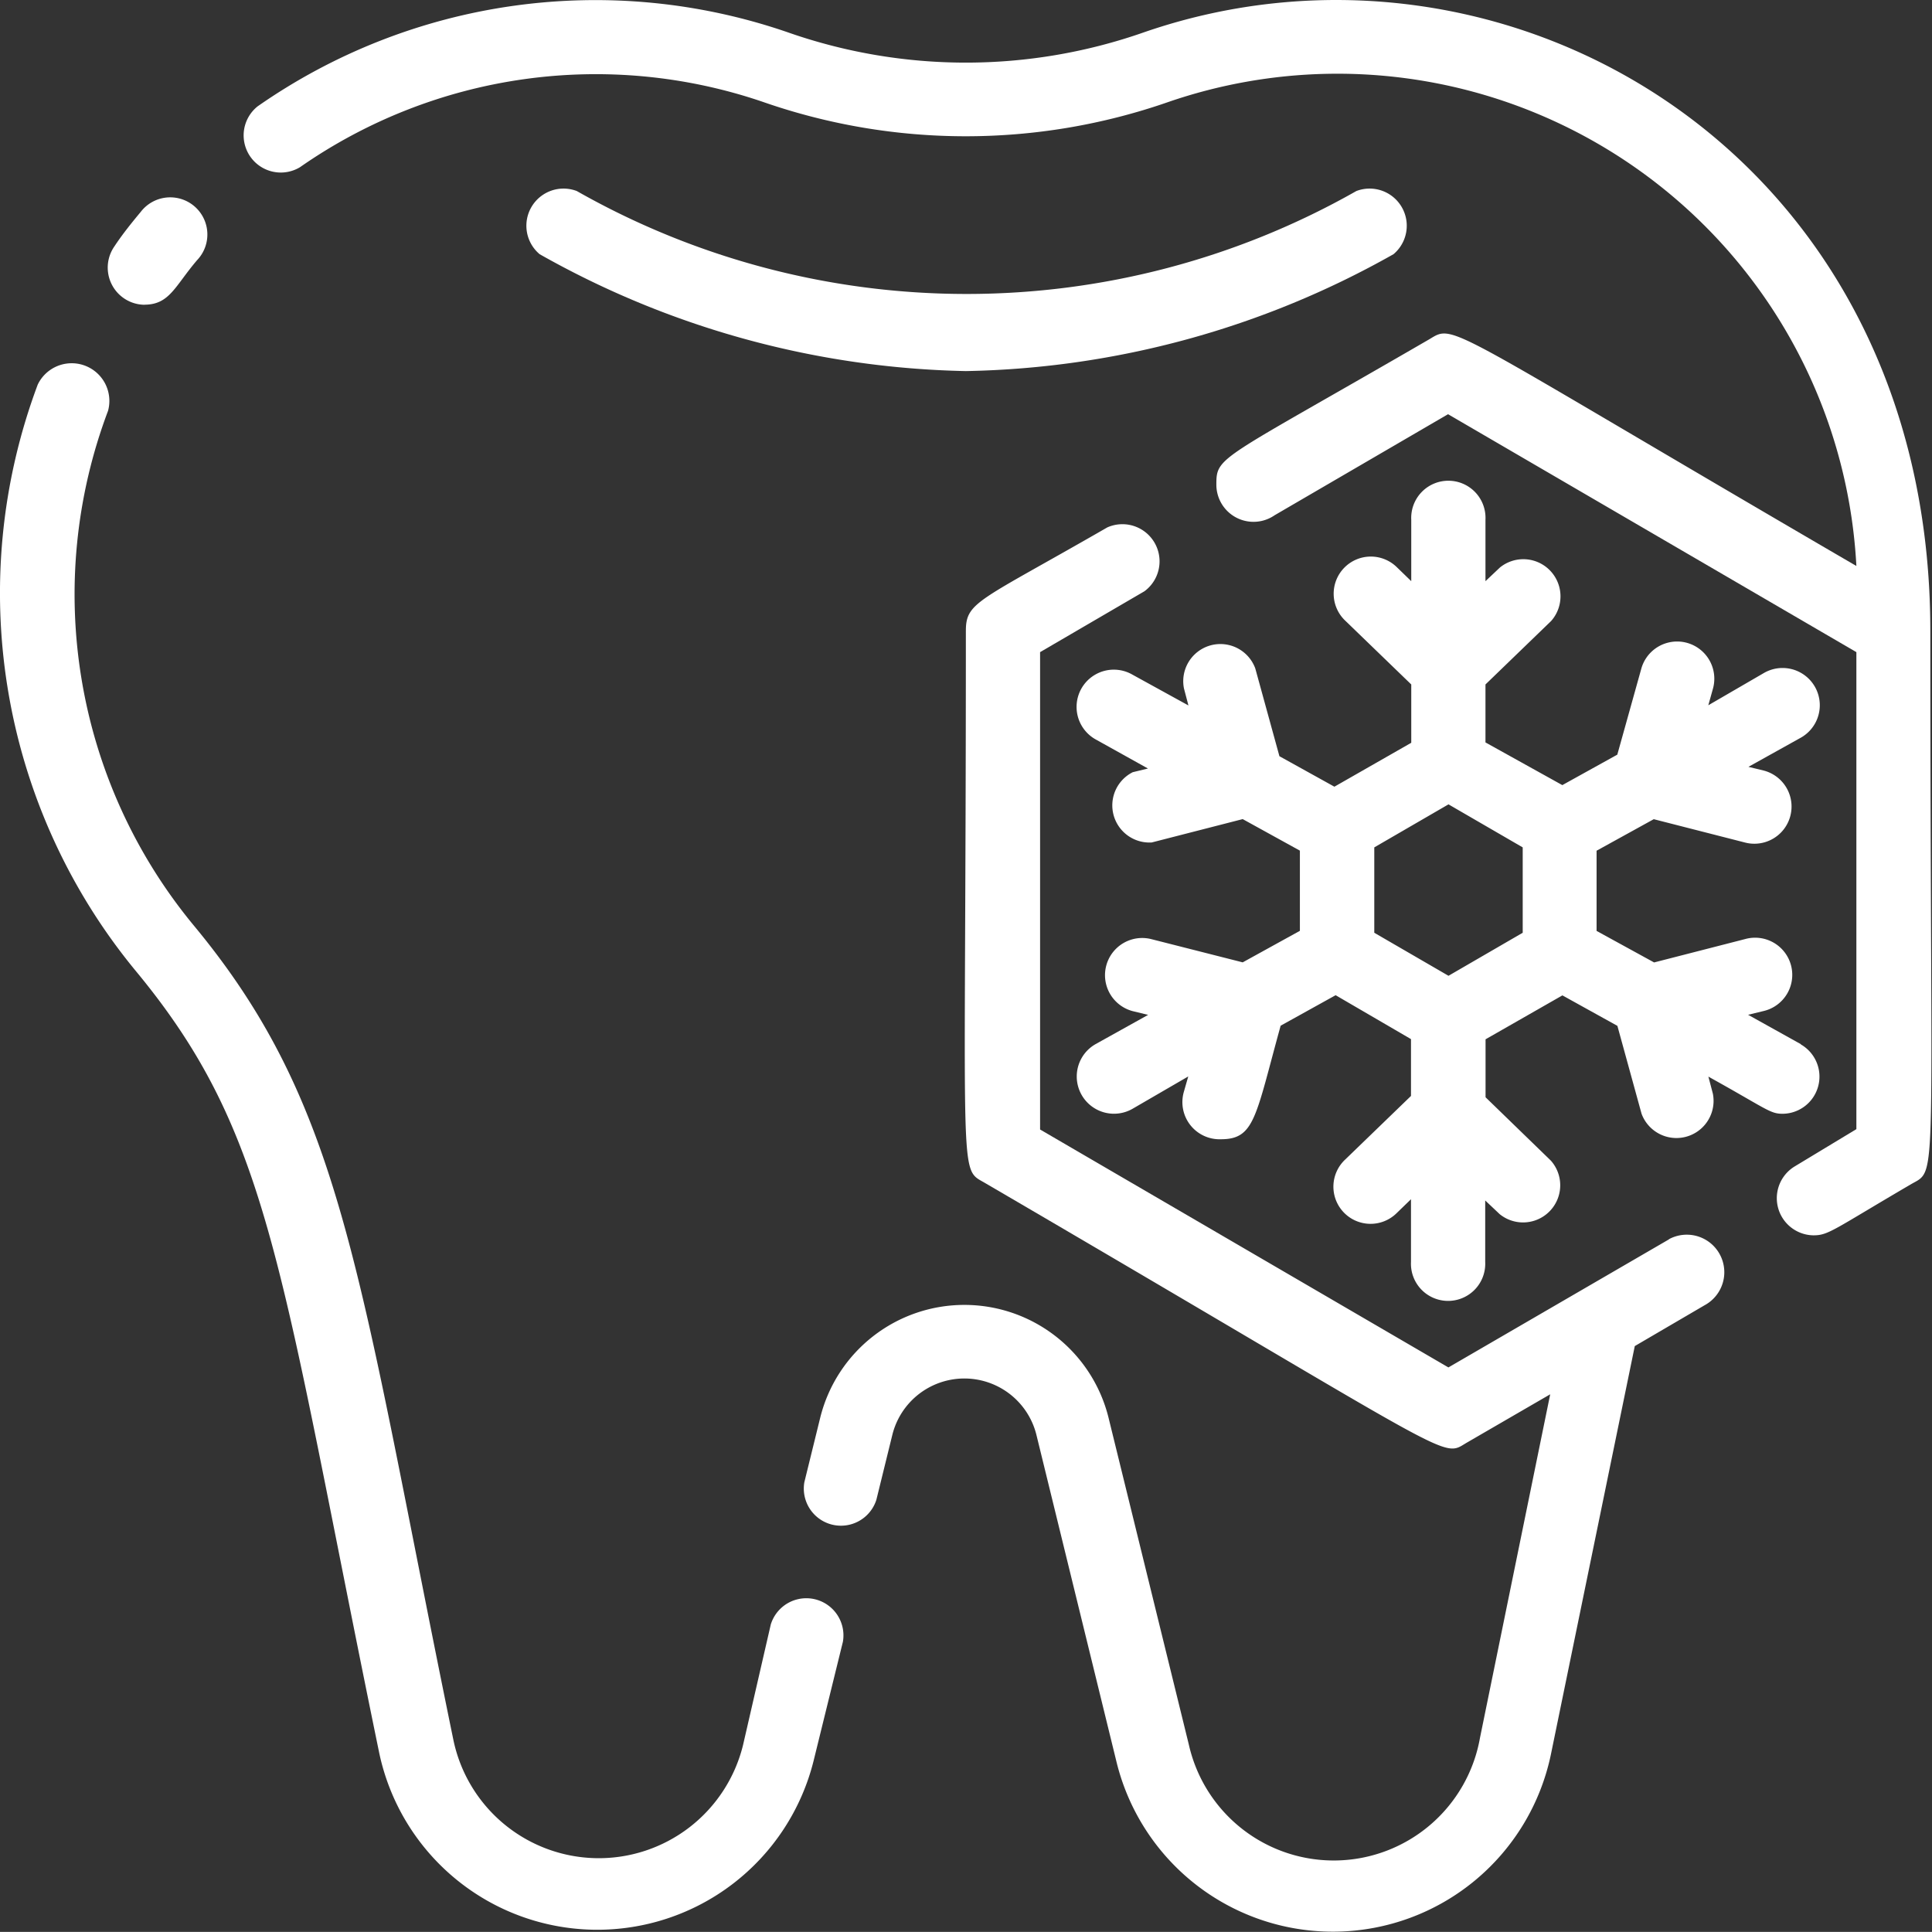 <svg xmlns="http://www.w3.org/2000/svg" width="21.997" height="21.996" viewBox="0 0 21.997 21.996">
  <rect x="0" y="0" width="21.997" height="21.996" fill="#333333" stroke="none"/>
  <g id="Group_20279" data-name="Group 20279" transform="translate(-10.803 -11.203)">
    <g id="freezing" transform="translate(10.803 11.203)">
      <path id="Path_87051" data-name="Path 87051" d="M9.3,12.565c.287,0,.347-.211.6-.507a.423.423,0,1,0-.642-.549c-.106.127-.211.258-.3.393a.423.423,0,0,0,.347.664Z" transform="translate(-7.656 -9.096)" fill="#fff"/>
      <path id="Path_87052" data-name="Path 87052" d="M14.76,30.084l-.317,1.378a1.691,1.691,0,0,1-3.3-.059c-1.086-5.283-1.226-7.185-2.959-9.273a5.917,5.917,0,0,1-.972-5.854.429.429,0,0,0-.8-.3,6.763,6.763,0,0,0,1.12,6.682c1.551,1.877,1.631,3.381,2.768,8.9a2.538,2.538,0,0,0,4.945.089l.334-1.357a.423.423,0,0,0-.82-.2Z" transform="translate(-5.982 -11.598)" fill="#fff"/>
      <path id="Path_87053" data-name="Path 87053" d="M25.166,13.162a10.262,10.262,0,0,0,4.869-1.331.423.423,0,0,0-.423-.719,8.989,8.989,0,0,1-8.876,0,.423.423,0,0,0-.423.719A10.262,10.262,0,0,0,25.166,13.162Z" transform="translate(-14.169 -8.937)" fill="#fff"/>
      <path id="Path_87054" data-name="Path 87054" d="M43.23,25.395l-.6-.334.173-.042a.423.423,0,1,0-.207-.82l-1.036.266-.655-.359v-.913l.651-.359,1.04.266a.423.423,0,1,0,.211-.82l-.173-.042.6-.334a.424.424,0,0,0-.423-.735l-.634.368.051-.182a.423.423,0,1,0-.812-.241l-.275.985-.626.347-.875-.486V21.3l.748-.723a.423.423,0,0,0-.583-.609l-.165.156v-.7a.423.423,0,1,0-.845,0v.7l-.161-.156a.423.423,0,1,0-.587.609l.748.723v.664l-.875.5-.626-.347-.275-1a.423.423,0,0,0-.812.228l.051.194-.638-.351a.424.424,0,1,0-.423.735l.6.334-.173.042a.423.423,0,0,0,.216.8l1.036-.266.651.359v.913l-.651.359L35.837,24.2a.423.423,0,1,0-.211.82l.173.042-.6.334a.424.424,0,1,0,.423.735l.634-.368-.051.178a.423.423,0,0,0,.423.537c.385,0,.393-.254.68-1.293l.626-.347.858.5v.647l-.748.723a.423.423,0,1,0,.587.609l.161-.156v.714a.423.423,0,1,0,.845,0v-.7l.165.156a.423.423,0,0,0,.583-.609L39.641,26V25.34l.875-.5.626.347.275,1a.423.423,0,0,0,.812-.228l-.051-.194c.664.368.7.423.845.423a.423.423,0,0,0,.207-.79Zm-3.166-1.268-.845.49-.845-.49v-.972l.845-.49.845.49Z" transform="translate(-22.727 -13.507)" fill="#fff"/>
      <path id="Path_87055" data-name="Path 87055" d="M37.482,28.265l-2.511,1.458-4.649-2.709V21.579l1.188-.693a.423.423,0,0,0-.423-.727c-1.467.845-1.61.845-1.61,1.179,0,6.34-.089,6.107.211,6.281,5.495,3.208,5.19,3.136,5.495,2.959l.947-.549-.8,3.914a1.691,1.691,0,0,1-3.314.076L31.1,30.29a1.691,1.691,0,0,0-3.28,0l-.182.74a.423.423,0,0,0,.82.2l.182-.74a.845.845,0,0,1,1.64,0l.913,3.728a2.536,2.536,0,0,0,4.945-.089l.955-4.649.795-.465a.427.427,0,1,0-.406-.752Z" transform="translate(-18.48 -14.154)" fill="#fff"/>
      <path id="Path_87056" data-name="Path 87056" d="M22.794,6.37a6.129,6.129,0,0,1-4.066,0,6.72,6.72,0,0,0-6.031.845.423.423,0,0,0,.482.693,5.888,5.888,0,0,1,5.271-.744,7.012,7.012,0,0,0,4.62,0A5.917,5.917,0,0,1,30.9,12.448c-4.738-2.76-4.565-2.76-4.861-2.582-2.4,1.391-2.426,1.327-2.426,1.657a.423.423,0,0,0,.664.347l1.974-1.15L30.9,13.429V18.86l-.7.423a.423.423,0,0,0,.211.786c.173,0,.224-.063,1.12-.587.3-.169.211.072.211-6.281C31.75,7.735,26.9,4.954,22.794,6.37Z" transform="translate(-9.764 -6.004)" fill="#fff"/>
    </g>
  </g>
</svg>
